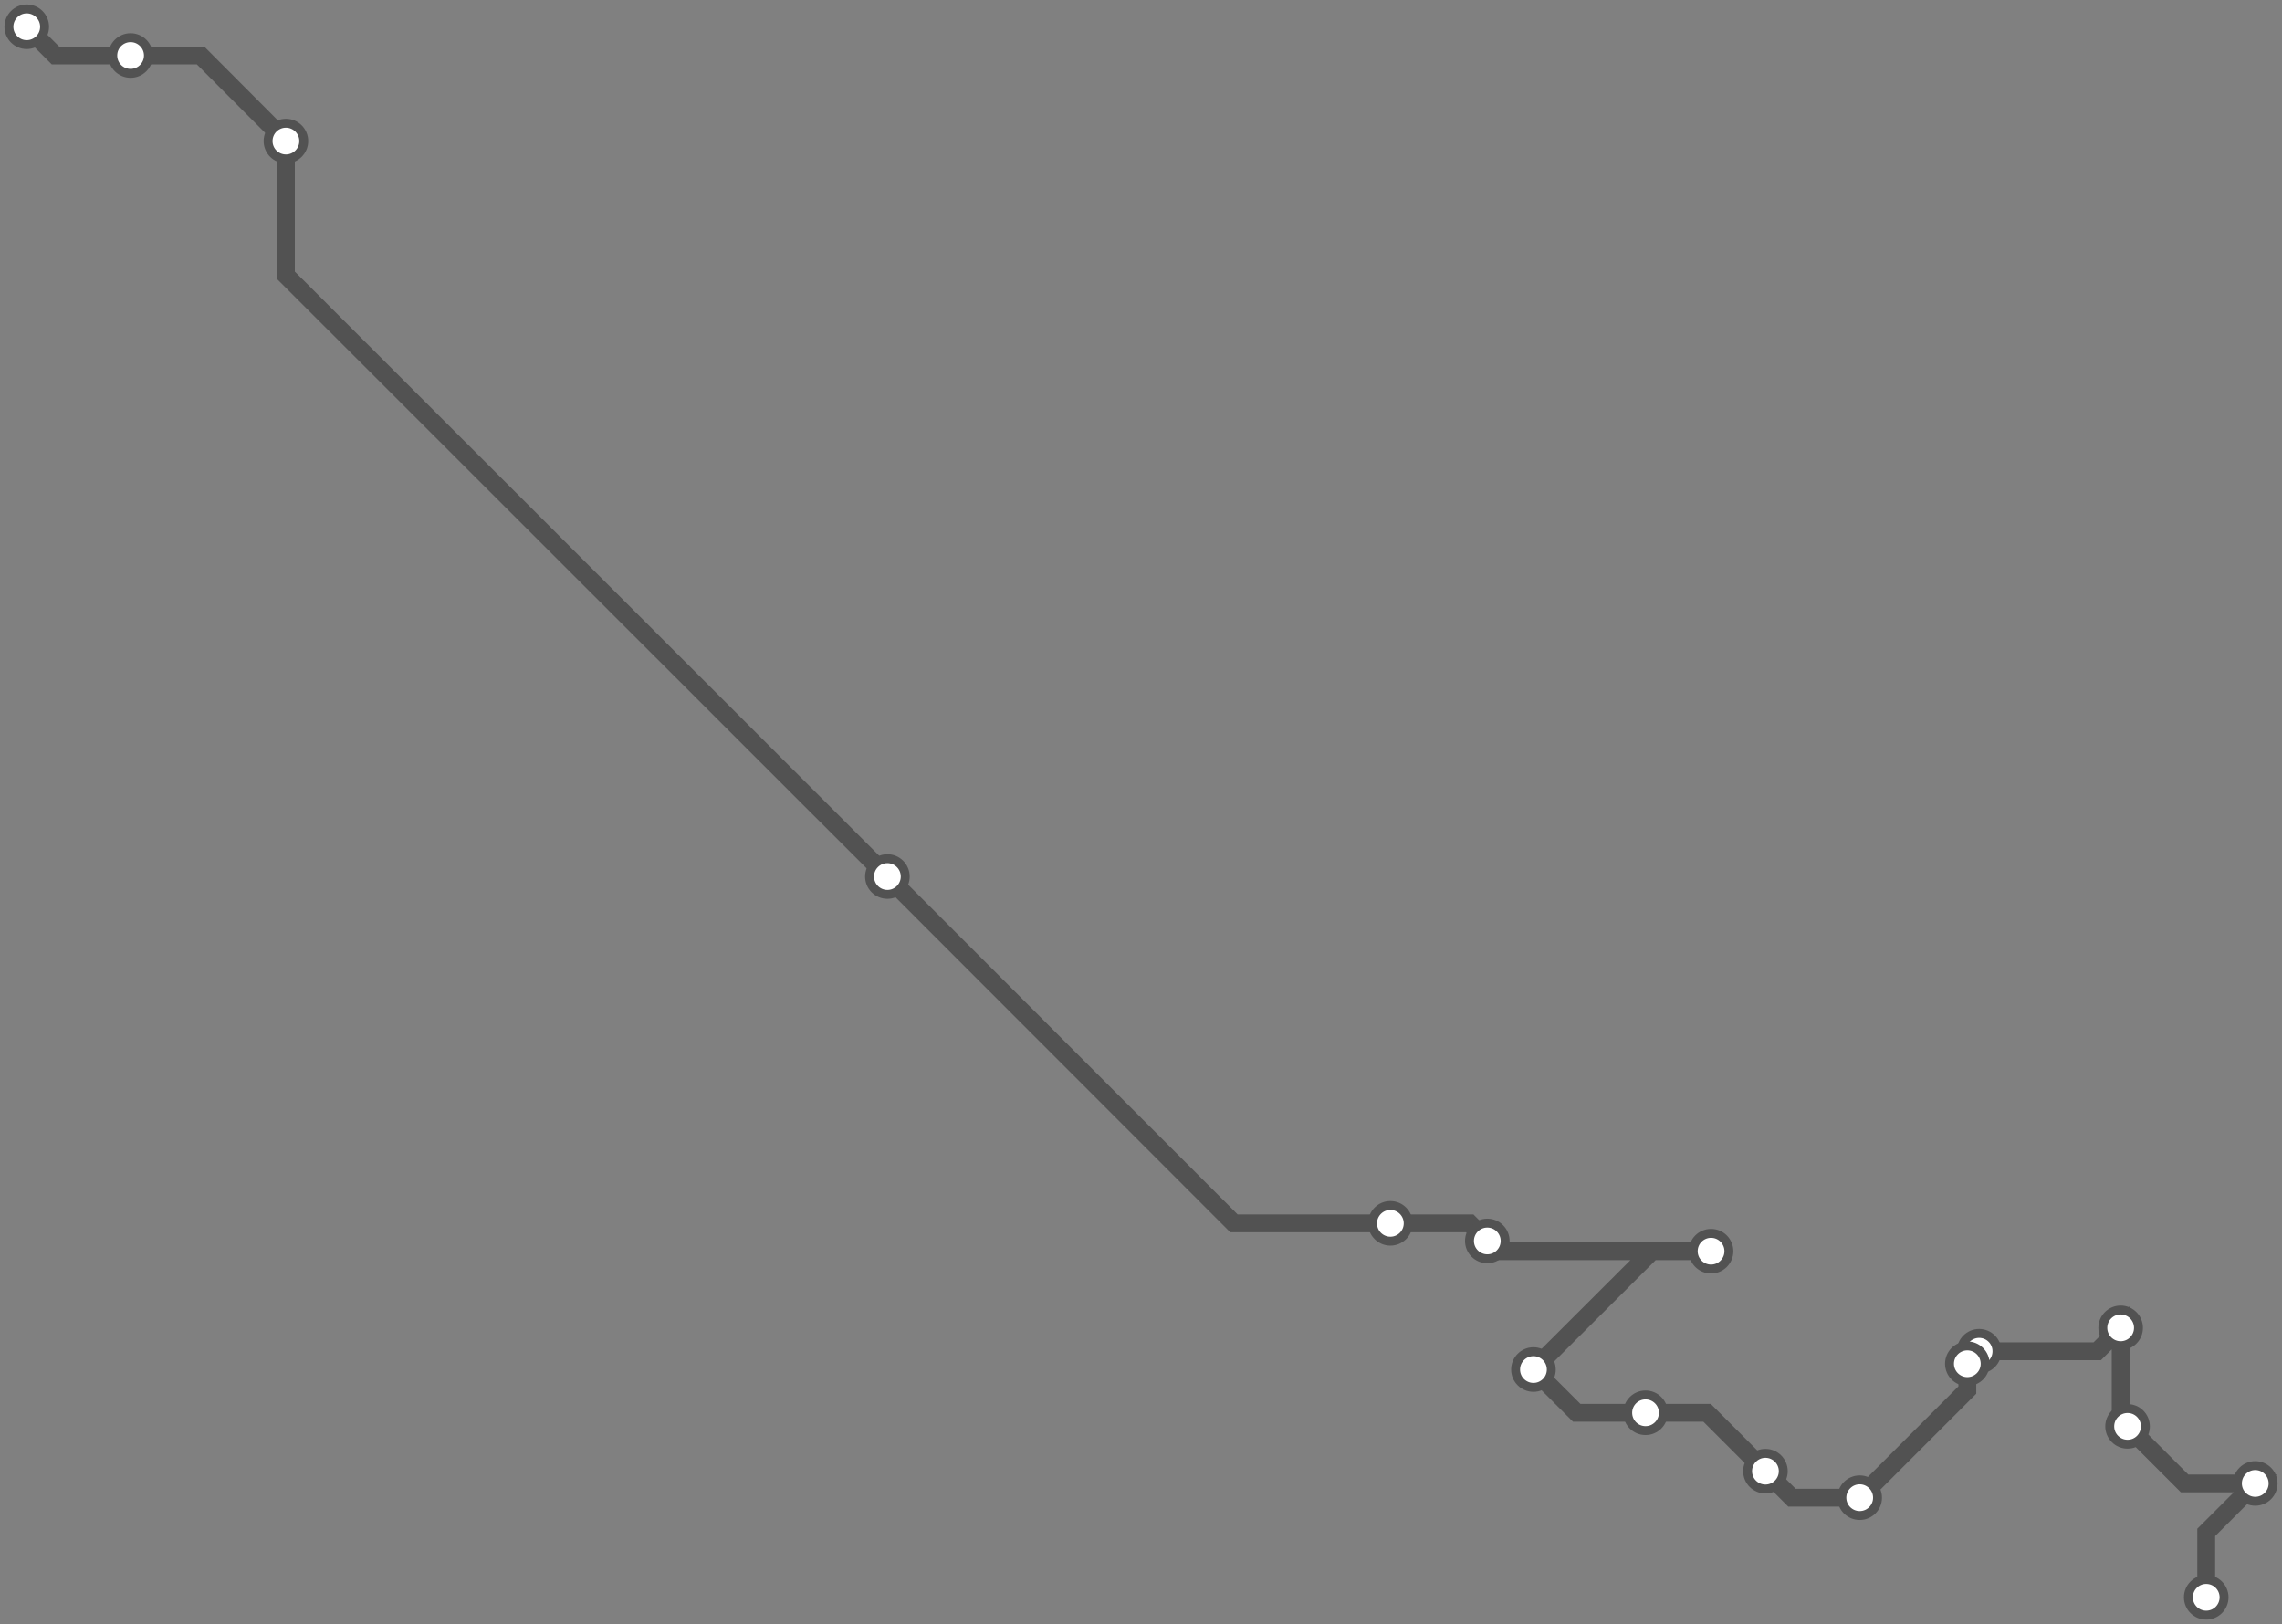 <svg width="1024.0" height="728.7" xmlns="http://www.w3.org/2000/svg">
<rect width="100%" height="100%" fill="#808080" stroke="none"/>
<path d="M990 716.715 L990.0 687.6 L1012.0 665.6 L980.3 665.6 L954.7 640.0 L951.6 636.9 L951.6 595.8 L941.1 606.3 L888.1 606.3 L882.8 611.7 L882.8 611.9 L882.8 623.7 L834.5 672.0 L804.1 672.0 L792.2 660.1 L766.0 633.9 L738.4 633.9 L707.5 633.9 L688.1 614.5 L741.3 561.4 L767.8 561.4 L672.0 561.4 L667.4 556.8 L659.5 548.9 L623.9 548.9 L553.7 548.9 L398.2 393.3 L128.3 123.5 L128.3 63.3 L90.0 24.9 L58.6 24.9 L24.9 24.9 L12.0 12.0 " />
<circle cx="990.0" cy="716.7" r="8" />
<circle cx="1012.0" cy="665.6" r="8" />
<circle cx="954.7" cy="640.0" r="8" />
<circle cx="951.6" cy="595.8" r="8" />
<circle cx="888.1" cy="606.3" r="8" />
<circle cx="882.8" cy="611.9" r="8" />
<circle cx="834.5" cy="672.0" r="8" />
<circle cx="792.2" cy="660.1" r="8" />
<circle cx="738.4" cy="633.9" r="8" />
<circle cx="688.1" cy="614.5" r="8" />
<circle cx="767.8" cy="561.4" r="8" />
<circle cx="667.4" cy="556.8" r="8" />
<circle cx="623.9" cy="548.9" r="8" />
<circle cx="398.2" cy="393.3" r="8" />
<circle cx="128.3" cy="63.3" r="8" />
<circle cx="58.6" cy="24.9" r="8" />
<circle cx="12.0" cy="12.0" r="8" />
<style>
circle {
fill: white;
stroke: #525252;
stroke-width: 4;
}
path {
fill: none;
stroke: #525252;
stroke-width: 8;
}</style>
</svg>